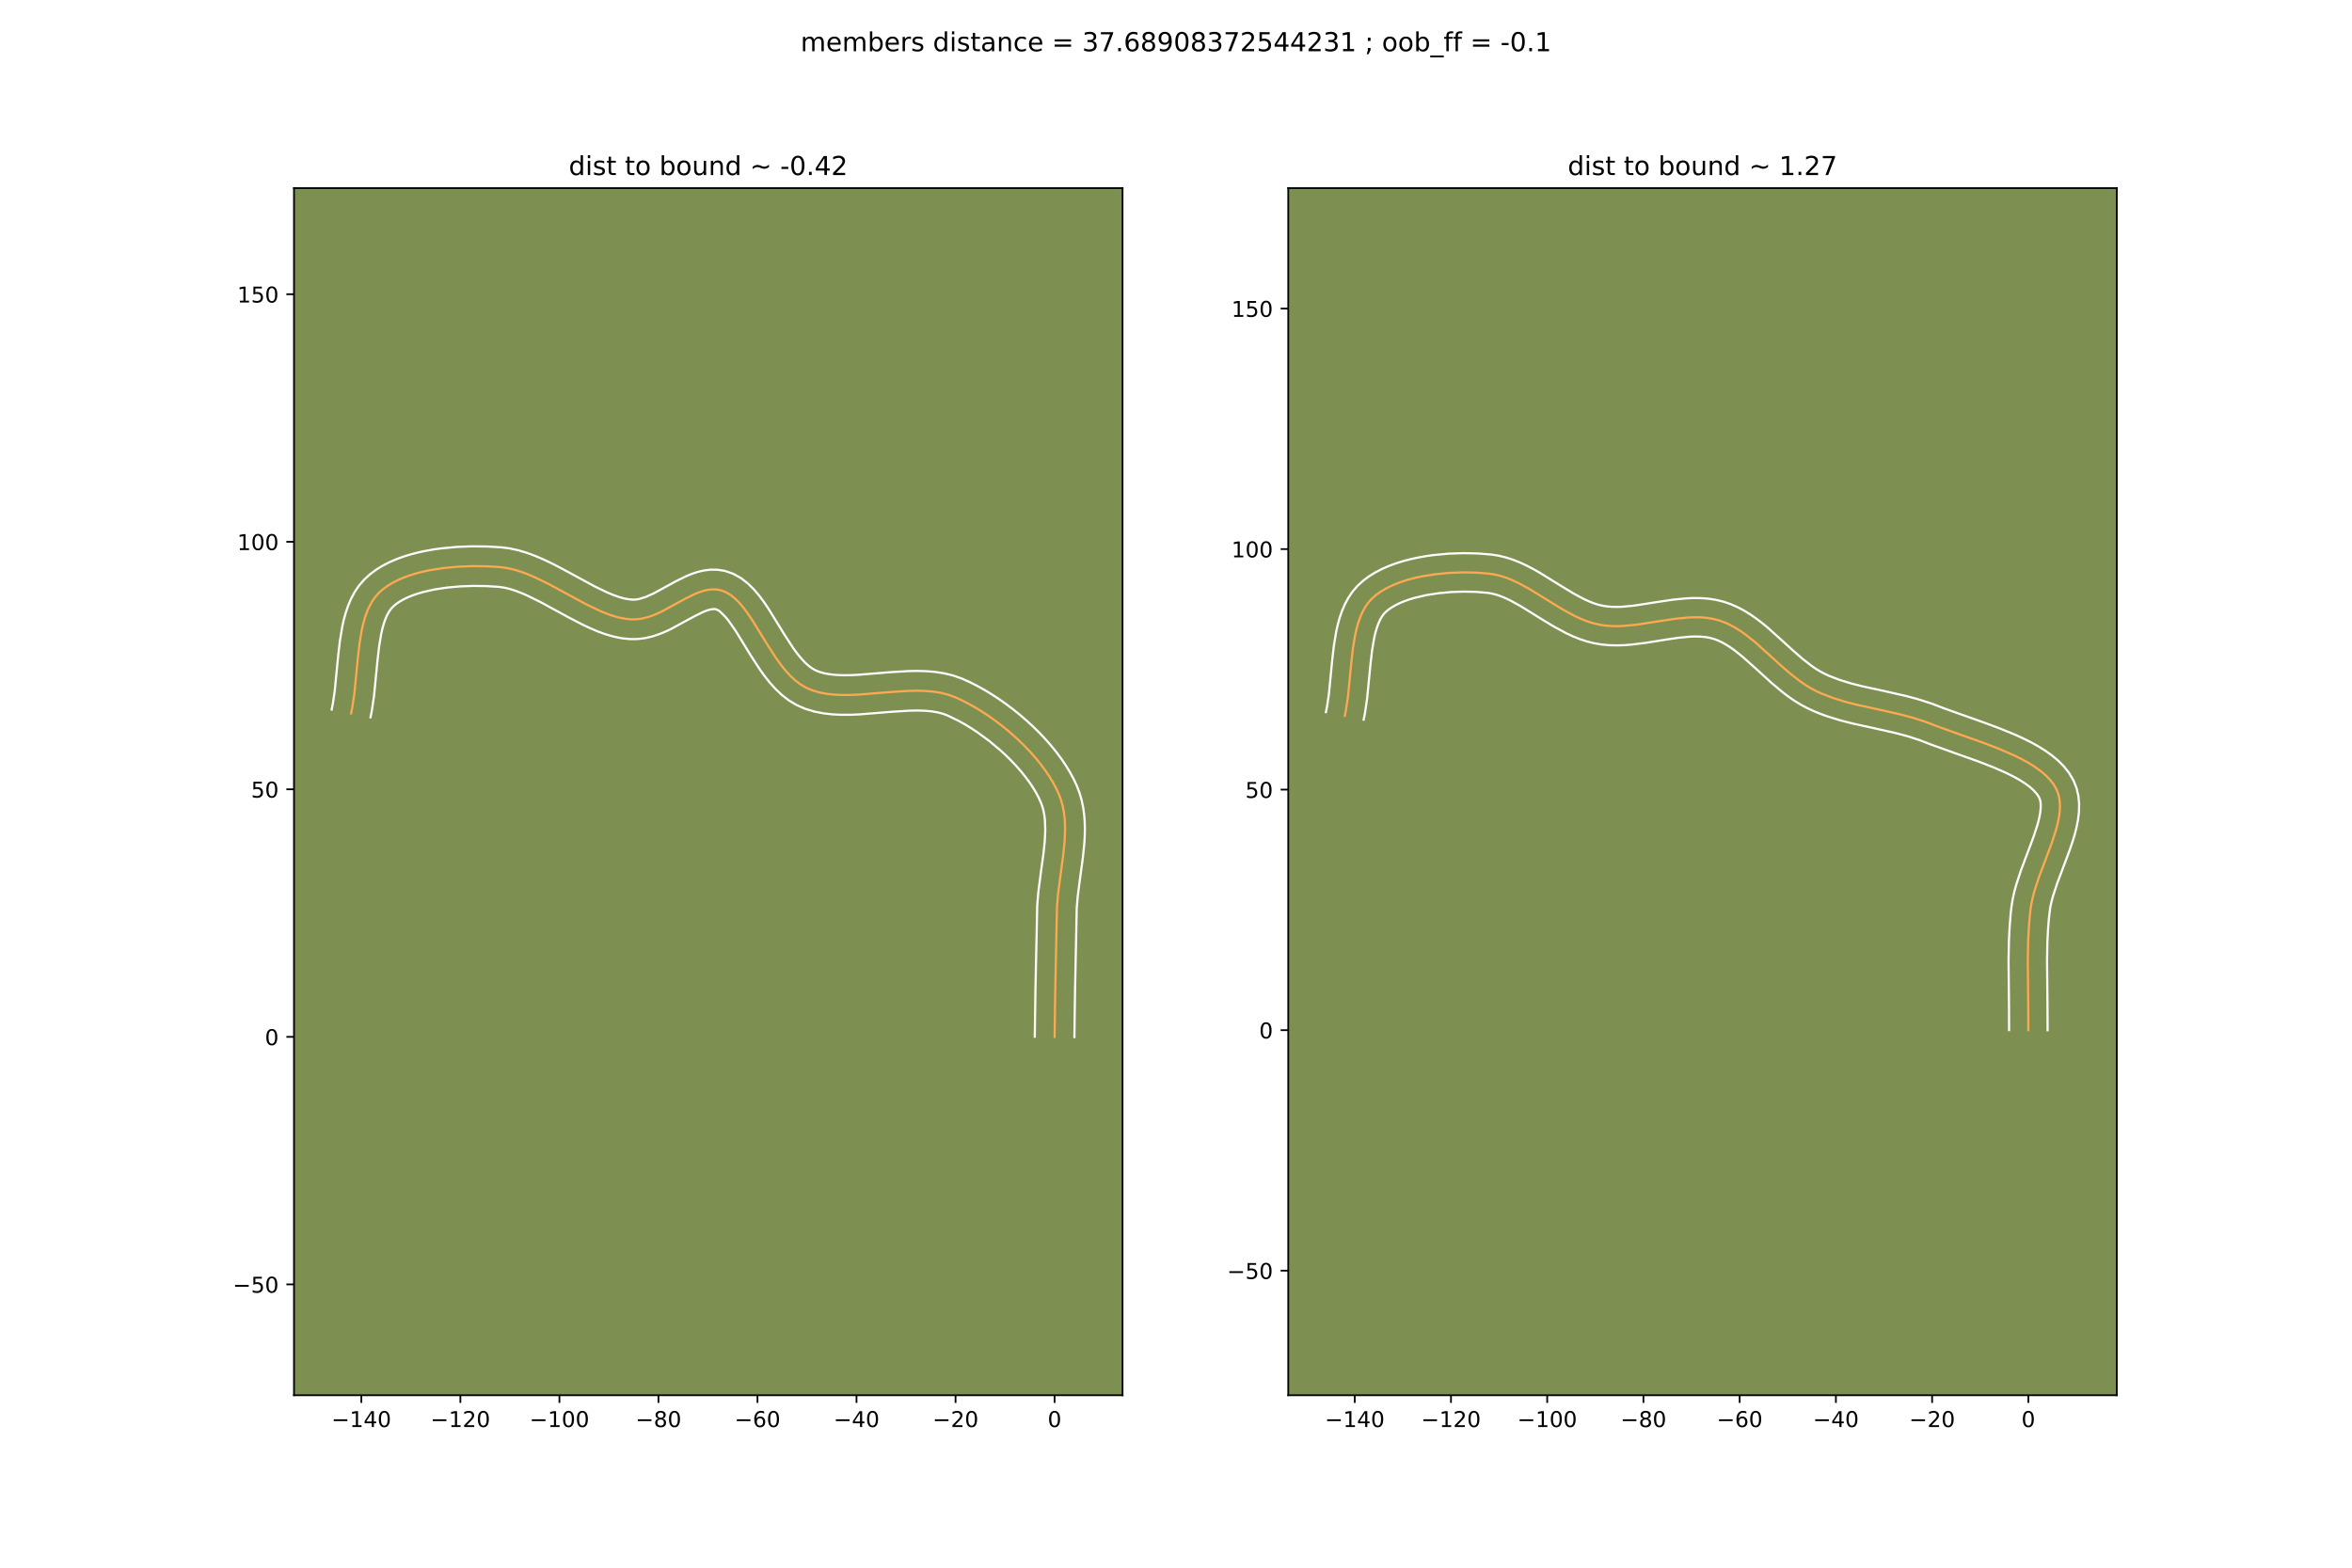 <?xml version="1.0" encoding="utf-8" standalone="no"?>
<!DOCTYPE svg PUBLIC "-//W3C//DTD SVG 1.1//EN"
  "http://www.w3.org/Graphics/SVG/1.1/DTD/svg11.dtd">
<!-- Created with matplotlib (https://matplotlib.org/) -->
<svg height="720pt" version="1.1" viewBox="0 0 1080 720" width="1080pt" xmlns="http://www.w3.org/2000/svg" xmlns:xlink="http://www.w3.org/1999/xlink">
 <defs>
  <style type="text/css">
*{stroke-linecap:butt;stroke-linejoin:round;}
  </style>
 </defs>
 <g id="figure_1">
  <g id="patch_1">
   <path d="M 0 720 
L 1080 720 
L 1080 0 
L 0 0 
z
" style="fill:#ffffff;"/>
  </g>
  <g id="axes_1">
   <g id="patch_2">
    <path d="M 135 640.8 
L 515.455 640.8 
L 515.455 86.4 
L 135 86.4 
z
" style="fill:#7d9051;"/>
   </g>
   <g id="matplotlib.axis_1">
    <g id="xtick_1">
     <g id="line2d_1">
      <defs>
       <path d="M 0 0 
L 0 3.5 
" id="m8427163d06" style="stroke:#000000;stroke-width:0.8;"/>
      </defs>
      <g>
       <use style="stroke:#000000;stroke-width:0.8;" x="165.922" xlink:href="#m8427163d06" y="640.8"/>
      </g>
     </g>
     <g id="text_1">
      <!-- −140 -->
      <defs>
       <path d="M 10.594 35.5 
L 73.188 35.5 
L 73.188 27.203 
L 10.594 27.203 
z
" id="DejaVuSans-8722"/>
       <path d="M 12.406 8.297 
L 28.516 8.297 
L 28.516 63.922 
L 10.984 60.406 
L 10.984 69.391 
L 28.422 72.906 
L 38.281 72.906 
L 38.281 8.297 
L 54.391 8.297 
L 54.391 0 
L 12.406 0 
z
" id="DejaVuSans-49"/>
       <path d="M 37.797 64.312 
L 12.891 25.391 
L 37.797 25.391 
z
M 35.203 72.906 
L 47.609 72.906 
L 47.609 25.391 
L 58.016 25.391 
L 58.016 17.188 
L 47.609 17.188 
L 47.609 0 
L 37.797 0 
L 37.797 17.188 
L 4.891 17.188 
L 4.891 26.703 
z
" id="DejaVuSans-52"/>
       <path d="M 31.781 66.406 
Q 24.172 66.406 20.328 58.906 
Q 16.5 51.422 16.5 36.375 
Q 16.5 21.391 20.328 13.891 
Q 24.172 6.391 31.781 6.391 
Q 39.453 6.391 43.281 13.891 
Q 47.125 21.391 47.125 36.375 
Q 47.125 51.422 43.281 58.906 
Q 39.453 66.406 31.781 66.406 
z
M 31.781 74.219 
Q 44.047 74.219 50.516 64.516 
Q 56.984 54.828 56.984 36.375 
Q 56.984 17.969 50.516 8.266 
Q 44.047 -1.422 31.781 -1.422 
Q 19.531 -1.422 13.062 8.266 
Q 6.594 17.969 6.594 36.375 
Q 6.594 54.828 13.062 64.516 
Q 19.531 74.219 31.781 74.219 
z
" id="DejaVuSans-48"/>
      </defs>
      <g transform="translate(152.188 655.398)scale(0.1 -0.1)">
       <use xlink:href="#DejaVuSans-8722"/>
       <use x="83.789" xlink:href="#DejaVuSans-49"/>
       <use x="147.412" xlink:href="#DejaVuSans-52"/>
       <use x="211.035" xlink:href="#DejaVuSans-48"/>
      </g>
     </g>
    </g>
    <g id="xtick_2">
     <g id="line2d_2">
      <g>
       <use style="stroke:#000000;stroke-width:0.8;" x="211.397" xlink:href="#m8427163d06" y="640.8"/>
      </g>
     </g>
     <g id="text_2">
      <!-- −120 -->
      <defs>
       <path d="M 19.188 8.297 
L 53.609 8.297 
L 53.609 0 
L 7.328 0 
L 7.328 8.297 
Q 12.938 14.109 22.625 23.891 
Q 32.328 33.688 34.812 36.531 
Q 39.547 41.844 41.422 45.531 
Q 43.312 49.219 43.312 52.781 
Q 43.312 58.594 39.234 62.25 
Q 35.156 65.922 28.609 65.922 
Q 23.969 65.922 18.812 64.312 
Q 13.672 62.703 7.812 59.422 
L 7.812 69.391 
Q 13.766 71.781 18.938 73 
Q 24.125 74.219 28.422 74.219 
Q 39.75 74.219 46.484 68.547 
Q 53.219 62.891 53.219 53.422 
Q 53.219 48.922 51.531 44.891 
Q 49.859 40.875 45.406 35.406 
Q 44.188 33.984 37.641 27.219 
Q 31.109 20.453 19.188 8.297 
z
" id="DejaVuSans-50"/>
      </defs>
      <g transform="translate(197.664 655.398)scale(0.1 -0.1)">
       <use xlink:href="#DejaVuSans-8722"/>
       <use x="83.789" xlink:href="#DejaVuSans-49"/>
       <use x="147.412" xlink:href="#DejaVuSans-50"/>
       <use x="211.035" xlink:href="#DejaVuSans-48"/>
      </g>
     </g>
    </g>
    <g id="xtick_3">
     <g id="line2d_3">
      <g>
       <use style="stroke:#000000;stroke-width:0.8;" x="256.873" xlink:href="#m8427163d06" y="640.8"/>
      </g>
     </g>
     <g id="text_3">
      <!-- −100 -->
      <g transform="translate(243.139 655.398)scale(0.1 -0.1)">
       <use xlink:href="#DejaVuSans-8722"/>
       <use x="83.789" xlink:href="#DejaVuSans-49"/>
       <use x="147.412" xlink:href="#DejaVuSans-48"/>
       <use x="211.035" xlink:href="#DejaVuSans-48"/>
      </g>
     </g>
    </g>
    <g id="xtick_4">
     <g id="line2d_4">
      <g>
       <use style="stroke:#000000;stroke-width:0.8;" x="302.348" xlink:href="#m8427163d06" y="640.8"/>
      </g>
     </g>
     <g id="text_4">
      <!-- −80 -->
      <defs>
       <path d="M 31.781 34.625 
Q 24.75 34.625 20.719 30.859 
Q 16.703 27.094 16.703 20.516 
Q 16.703 13.922 20.719 10.156 
Q 24.75 6.391 31.781 6.391 
Q 38.812 6.391 42.859 10.172 
Q 46.922 13.969 46.922 20.516 
Q 46.922 27.094 42.891 30.859 
Q 38.875 34.625 31.781 34.625 
z
M 21.922 38.812 
Q 15.578 40.375 12.031 44.719 
Q 8.5 49.078 8.5 55.328 
Q 8.5 64.062 14.719 69.141 
Q 20.953 74.219 31.781 74.219 
Q 42.672 74.219 48.875 69.141 
Q 55.078 64.062 55.078 55.328 
Q 55.078 49.078 51.531 44.719 
Q 48 40.375 41.703 38.812 
Q 48.828 37.156 52.797 32.312 
Q 56.781 27.484 56.781 20.516 
Q 56.781 9.906 50.312 4.234 
Q 43.844 -1.422 31.781 -1.422 
Q 19.734 -1.422 13.25 4.234 
Q 6.781 9.906 6.781 20.516 
Q 6.781 27.484 10.781 32.312 
Q 14.797 37.156 21.922 38.812 
z
M 18.312 54.391 
Q 18.312 48.734 21.844 45.562 
Q 25.391 42.391 31.781 42.391 
Q 38.141 42.391 41.719 45.562 
Q 45.312 48.734 45.312 54.391 
Q 45.312 60.062 41.719 63.234 
Q 38.141 66.406 31.781 66.406 
Q 25.391 66.406 21.844 63.234 
Q 18.312 60.062 18.312 54.391 
z
" id="DejaVuSans-56"/>
      </defs>
      <g transform="translate(291.796 655.398)scale(0.1 -0.1)">
       <use xlink:href="#DejaVuSans-8722"/>
       <use x="83.789" xlink:href="#DejaVuSans-56"/>
       <use x="147.412" xlink:href="#DejaVuSans-48"/>
      </g>
     </g>
    </g>
    <g id="xtick_5">
     <g id="line2d_5">
      <g>
       <use style="stroke:#000000;stroke-width:0.8;" x="347.824" xlink:href="#m8427163d06" y="640.8"/>
      </g>
     </g>
     <g id="text_5">
      <!-- −60 -->
      <defs>
       <path d="M 33.016 40.375 
Q 26.375 40.375 22.484 35.828 
Q 18.609 31.297 18.609 23.391 
Q 18.609 15.531 22.484 10.953 
Q 26.375 6.391 33.016 6.391 
Q 39.656 6.391 43.531 10.953 
Q 47.406 15.531 47.406 23.391 
Q 47.406 31.297 43.531 35.828 
Q 39.656 40.375 33.016 40.375 
z
M 52.594 71.297 
L 52.594 62.312 
Q 48.875 64.062 45.094 64.984 
Q 41.312 65.922 37.594 65.922 
Q 27.828 65.922 22.672 59.328 
Q 17.531 52.734 16.797 39.406 
Q 19.672 43.656 24.016 45.922 
Q 28.375 48.188 33.594 48.188 
Q 44.578 48.188 50.953 41.516 
Q 57.328 34.859 57.328 23.391 
Q 57.328 12.156 50.688 5.359 
Q 44.047 -1.422 33.016 -1.422 
Q 20.359 -1.422 13.672 8.266 
Q 6.984 17.969 6.984 36.375 
Q 6.984 53.656 15.188 63.938 
Q 23.391 74.219 37.203 74.219 
Q 40.922 74.219 44.703 73.484 
Q 48.484 72.75 52.594 71.297 
z
" id="DejaVuSans-54"/>
      </defs>
      <g transform="translate(337.271 655.398)scale(0.1 -0.1)">
       <use xlink:href="#DejaVuSans-8722"/>
       <use x="83.789" xlink:href="#DejaVuSans-54"/>
       <use x="147.412" xlink:href="#DejaVuSans-48"/>
      </g>
     </g>
    </g>
    <g id="xtick_6">
     <g id="line2d_6">
      <g>
       <use style="stroke:#000000;stroke-width:0.8;" x="393.299" xlink:href="#m8427163d06" y="640.8"/>
      </g>
     </g>
     <g id="text_6">
      <!-- −40 -->
      <g transform="translate(382.747 655.398)scale(0.1 -0.1)">
       <use xlink:href="#DejaVuSans-8722"/>
       <use x="83.789" xlink:href="#DejaVuSans-52"/>
       <use x="147.412" xlink:href="#DejaVuSans-48"/>
      </g>
     </g>
    </g>
    <g id="xtick_7">
     <g id="line2d_7">
      <g>
       <use style="stroke:#000000;stroke-width:0.8;" x="438.774" xlink:href="#m8427163d06" y="640.8"/>
      </g>
     </g>
     <g id="text_7">
      <!-- −20 -->
      <g transform="translate(428.222 655.398)scale(0.1 -0.1)">
       <use xlink:href="#DejaVuSans-8722"/>
       <use x="83.789" xlink:href="#DejaVuSans-50"/>
       <use x="147.412" xlink:href="#DejaVuSans-48"/>
      </g>
     </g>
    </g>
    <g id="xtick_8">
     <g id="line2d_8">
      <g>
       <use style="stroke:#000000;stroke-width:0.8;" x="484.25" xlink:href="#m8427163d06" y="640.8"/>
      </g>
     </g>
     <g id="text_8">
      <!-- 0 -->
      <g transform="translate(481.069 655.398)scale(0.1 -0.1)">
       <use xlink:href="#DejaVuSans-48"/>
      </g>
     </g>
    </g>
   </g>
   <g id="matplotlib.axis_2">
    <g id="ytick_1">
     <g id="line2d_9">
      <defs>
       <path d="M 0 0 
L -3.5 0 
" id="meb2541884f" style="stroke:#000000;stroke-width:0.8;"/>
      </defs>
      <g>
       <use style="stroke:#000000;stroke-width:0.8;" x="135" xlink:href="#meb2541884f" y="589.89"/>
      </g>
     </g>
     <g id="text_9">
      <!-- −50 -->
      <defs>
       <path d="M 10.797 72.906 
L 49.516 72.906 
L 49.516 64.594 
L 19.828 64.594 
L 19.828 46.734 
Q 21.969 47.469 24.109 47.828 
Q 26.266 48.188 28.422 48.188 
Q 40.625 48.188 47.75 41.5 
Q 54.891 34.812 54.891 23.391 
Q 54.891 11.625 47.562 5.094 
Q 40.234 -1.422 26.906 -1.422 
Q 22.312 -1.422 17.547 -0.641 
Q 12.797 0.141 7.719 1.703 
L 7.719 11.625 
Q 12.109 9.234 16.797 8.062 
Q 21.484 6.891 26.703 6.891 
Q 35.156 6.891 40.078 11.328 
Q 45.016 15.766 45.016 23.391 
Q 45.016 31 40.078 35.438 
Q 35.156 39.891 26.703 39.891 
Q 22.75 39.891 18.812 39.016 
Q 14.891 38.141 10.797 36.281 
z
" id="DejaVuSans-53"/>
      </defs>
      <g transform="translate(106.895 593.689)scale(0.1 -0.1)">
       <use xlink:href="#DejaVuSans-8722"/>
       <use x="83.789" xlink:href="#DejaVuSans-53"/>
       <use x="147.412" xlink:href="#DejaVuSans-48"/>
      </g>
     </g>
    </g>
    <g id="ytick_2">
     <g id="line2d_10">
      <g>
       <use style="stroke:#000000;stroke-width:0.8;" x="135" xlink:href="#meb2541884f" y="476.201"/>
      </g>
     </g>
     <g id="text_10">
      <!-- 0 -->
      <g transform="translate(121.638 480)scale(0.1 -0.1)">
       <use xlink:href="#DejaVuSans-48"/>
      </g>
     </g>
    </g>
    <g id="ytick_3">
     <g id="line2d_11">
      <g>
       <use style="stroke:#000000;stroke-width:0.8;" x="135" xlink:href="#meb2541884f" y="362.512"/>
      </g>
     </g>
     <g id="text_11">
      <!-- 50 -->
      <g transform="translate(115.275 366.312)scale(0.1 -0.1)">
       <use xlink:href="#DejaVuSans-53"/>
       <use x="63.623" xlink:href="#DejaVuSans-48"/>
      </g>
     </g>
    </g>
    <g id="ytick_4">
     <g id="line2d_12">
      <g>
       <use style="stroke:#000000;stroke-width:0.8;" x="135" xlink:href="#meb2541884f" y="248.824"/>
      </g>
     </g>
     <g id="text_12">
      <!-- 100 -->
      <g transform="translate(108.912 252.623)scale(0.1 -0.1)">
       <use xlink:href="#DejaVuSans-49"/>
       <use x="63.623" xlink:href="#DejaVuSans-48"/>
       <use x="127.246" xlink:href="#DejaVuSans-48"/>
      </g>
     </g>
    </g>
    <g id="ytick_5">
     <g id="line2d_13">
      <g>
       <use style="stroke:#000000;stroke-width:0.8;" x="135" xlink:href="#meb2541884f" y="135.135"/>
      </g>
     </g>
     <g id="text_13">
      <!-- 150 -->
      <g transform="translate(108.912 138.934)scale(0.1 -0.1)">
       <use xlink:href="#DejaVuSans-49"/>
       <use x="63.623" xlink:href="#DejaVuSans-53"/>
       <use x="127.246" xlink:href="#DejaVuSans-48"/>
      </g>
     </g>
    </g>
   </g>
   <g id="line2d_14">
    <path clip-path="url(#pa191066914)" d="M 484.25 476.201 
L 484.542 455.211 
L 485.35 416.45 
L 485.845 410.55 
L 487.007 401.604 
L 488.225 392.67 
L 488.82 386.791 
L 489.068 381.022 
L 489.015 378.193 
L 488.819 375.407 
L 488.461 372.67 
L 487.924 369.987 
L 487.188 367.363 
L 486.234 364.803 
L 484.953 362.032 
L 483.455 359.247 
L 481.756 356.46 
L 479.869 353.682 
L 477.807 350.922 
L 475.586 348.192 
L 473.219 345.502 
L 470.721 342.863 
L 468.104 340.285 
L 465.384 337.779 
L 462.575 335.355 
L 459.69 333.024 
L 456.743 330.797 
L 453.749 328.684 
L 450.722 326.696 
L 447.675 324.843 
L 444.624 323.136 
L 441.581 321.585 
L 438.56 320.201 
L 435.396 319.046 
L 432.068 318.21 
L 428.596 317.655 
L 425.002 317.342 
L 421.305 317.235 
L 417.526 317.294 
L 409.804 317.76 
L 394.279 319.017 
L 390.501 319.177 
L 386.805 319.198 
L 383.212 319.044 
L 379.741 318.675 
L 376.415 318.053 
L 373.253 317.142 
L 370.276 315.902 
L 367.668 314.388 
L 365.204 312.522 
L 362.868 310.348 
L 360.647 307.912 
L 358.525 305.26 
L 356.488 302.438 
L 352.61 296.468 
L 345.234 284.502 
L 343.383 281.772 
L 341.501 279.239 
L 339.573 276.947 
L 337.585 274.944 
L 335.521 273.275 
L 333.367 271.985 
L 331.109 271.121 
L 329.131 270.745 
L 327.135 270.68 
L 325.121 270.892 
L 323.088 271.346 
L 321.036 272.009 
L 318.966 272.848 
L 314.766 274.919 
L 303.92 280.822 
L 301.689 281.858 
L 299.437 282.768 
L 297.164 283.518 
L 294.87 284.075 
L 292.554 284.404 
L 290.216 284.473 
L 287.292 284.214 
L 284.307 283.638 
L 281.268 282.782 
L 278.179 281.682 
L 275.046 280.373 
L 268.67 277.277 
L 258.911 271.977 
L 252.338 268.427 
L 245.763 265.201 
L 242.489 263.8 
L 239.23 262.588 
L 235.992 261.601 
L 232.781 260.877 
L 229.602 260.45 
L 223.497 260.084 
L 217.084 260.006 
L 210.512 260.251 
L 203.926 260.856 
L 197.472 261.859 
L 194.341 262.52 
L 191.298 263.295 
L 188.361 264.187 
L 185.549 265.202 
L 182.88 266.343 
L 180.372 267.616 
L 178.044 269.025 
L 175.914 270.574 
L 174 272.268 
L 172.314 274.154 
L 170.845 276.262 
L 169.574 278.572 
L 168.482 281.067 
L 167.552 283.726 
L 166.764 286.531 
L 166.101 289.464 
L 165.077 295.633 
L 164.331 302.084 
L 162.728 318.441 
L 161.807 324.678 
L 161.213 327.656 
L 161.213 327.656 
" style="fill:none;stroke:#fea952;stroke-linecap:square;"/>
   </g>
   <g id="line2d_15">
    <path clip-path="url(#pa191066914)" d="M 475.155 476.114 
L 475.448 455.045 
L 476.277 415.811 
L 476.812 409.487 
L 478.002 400.323 
L 479.187 391.654 
L 479.742 386.238 
L 479.974 381.193 
L 479.8 376.584 
L 479.543 374.456 
L 479.167 372.443 
L 478.665 370.538 
L 477.978 368.62 
L 476.942 366.339 
L 475.69 363.982 
L 474.233 361.571 
L 472.582 359.124 
L 470.752 356.662 
L 468.758 354.2 
L 466.615 351.755 
L 464.337 349.342 
L 461.942 346.974 
L 459.444 344.666 
L 454.206 340.28 
L 448.756 336.286 
L 445.996 334.467 
L 443.235 332.78 
L 440.494 331.239 
L 435.441 328.745 
L 433.18 327.867 
L 430.632 327.191 
L 427.809 326.716 
L 424.738 326.434 
L 421.447 326.329 
L 417.97 326.378 
L 410.572 326.823 
L 394.663 328.104 
L 390.554 328.272 
L 386.414 328.285 
L 382.25 328.088 
L 378.072 327.615 
L 373.896 326.793 
L 369.756 325.538 
L 365.71 323.768 
L 362.176 321.638 
L 359.007 319.179 
L 356.148 316.476 
L 353.546 313.594 
L 351.151 310.584 
L 348.924 307.488 
L 344.851 301.213 
L 337.705 289.605 
L 334.542 285.095 
L 333.119 283.355 
L 330.848 281.078 
L 330.115 280.479 
L 328.834 279.836 
L 328.084 279.726 
L 327.104 279.768 
L 325.886 280 
L 324.452 280.438 
L 322.831 281.081 
L 319.132 282.898 
L 307.752 289.07 
L 305.097 290.29 
L 302.287 291.405 
L 299.308 292.357 
L 296.151 293.079 
L 292.822 293.495 
L 289.412 293.533 
L 285.568 293.144 
L 281.841 292.392 
L 278.216 291.35 
L 274.675 290.074 
L 271.2 288.615 
L 267.78 287.015 
L 261.075 283.543 
L 248.218 276.535 
L 242.185 273.562 
L 239.319 272.324 
L 236.579 271.288 
L 233.99 270.473 
L 231.571 269.891 
L 228.949 269.521 
L 223.275 269.177 
L 217.306 269.098 
L 211.213 269.319 
L 205.17 269.866 
L 199.352 270.757 
L 193.942 271.997 
L 191.448 272.743 
L 189.125 273.564 
L 186.996 274.453 
L 185.081 275.397 
L 183.394 276.38 
L 181.943 277.384 
L 180.781 278.329 
L 179.775 279.355 
L 178.813 280.647 
L 177.906 282.219 
L 177.067 284.07 
L 176.308 286.184 
L 175.635 288.536 
L 175.048 291.101 
L 174.102 296.757 
L 173.385 302.949 
L 171.743 319.646 
L 170.726 326.458 
L 170.132 329.435 
L 170.132 329.435 
" style="fill:none;stroke:#ffffff;stroke-linecap:square;"/>
   </g>
   <g id="line2d_16">
    <path clip-path="url(#pa191066914)" d="M 493.345 476.288 
L 493.635 455.378 
L 494.422 417.089 
L 494.877 411.613 
L 496.011 402.884 
L 497.263 393.686 
L 497.898 387.343 
L 498.089 384.115 
L 498.161 380.851 
L 498.087 377.555 
L 497.837 374.229 
L 497.379 370.883 
L 496.681 367.53 
L 495.71 364.187 
L 494.49 360.987 
L 492.963 357.724 
L 491.221 354.512 
L 489.28 351.349 
L 487.155 348.239 
L 484.862 345.182 
L 482.414 342.184 
L 479.824 339.249 
L 477.104 336.384 
L 474.267 333.596 
L 471.325 330.892 
L 468.29 328.28 
L 465.174 325.769 
L 461.988 323.367 
L 458.742 321.082 
L 455.448 318.925 
L 452.116 316.905 
L 448.753 315.032 
L 445.369 313.316 
L 441.68 311.658 
L 437.612 310.225 
L 433.504 309.229 
L 429.384 308.594 
L 425.266 308.251 
L 421.162 308.141 
L 417.081 308.21 
L 409.035 308.698 
L 393.895 309.93 
L 390.448 310.082 
L 387.196 310.111 
L 384.173 309.999 
L 381.411 309.734 
L 378.935 309.314 
L 376.75 308.746 
L 374.841 308.035 
L 373.16 307.138 
L 371.401 305.864 
L 369.588 304.219 
L 367.748 302.229 
L 365.899 299.936 
L 364.052 297.388 
L 360.369 291.723 
L 352.762 279.398 
L 350.684 276.348 
L 348.461 273.383 
L 346.028 270.54 
L 343.304 267.873 
L 340.194 265.472 
L 336.619 263.491 
L 332.803 262.185 
L 329.428 261.655 
L 326.187 261.635 
L 323.138 262.015 
L 320.29 262.692 
L 317.621 263.58 
L 315.101 264.615 
L 310.401 266.94 
L 300.088 272.573 
L 296.587 274.131 
L 293.588 275.07 
L 292.285 275.313 
L 291.02 275.414 
L 289.015 275.283 
L 286.773 274.883 
L 284.32 274.214 
L 281.684 273.289 
L 278.892 272.131 
L 272.933 269.244 
L 263.278 263.999 
L 256.458 260.318 
L 252.939 258.534 
L 249.341 256.839 
L 245.659 255.275 
L 241.88 253.887 
L 237.994 252.729 
L 233.992 251.863 
L 230.255 251.378 
L 223.718 250.992 
L 216.863 250.913 
L 209.81 251.183 
L 202.681 251.847 
L 199.124 252.343 
L 195.592 252.96 
L 192.097 253.706 
L 188.654 254.593 
L 185.274 255.632 
L 181.973 256.839 
L 178.764 258.233 
L 175.664 259.834 
L 172.694 261.669 
L 169.885 263.764 
L 167.219 266.207 
L 164.853 268.953 
L 162.877 271.877 
L 161.242 274.925 
L 159.897 278.063 
L 158.795 281.268 
L 157.893 284.526 
L 157.155 287.826 
L 156.051 294.509 
L 155.277 301.218 
L 153.713 317.236 
L 152.887 322.899 
L 152.293 325.876 
L 152.293 325.876 
" style="fill:none;stroke:#ffffff;stroke-linecap:square;"/>
   </g>
   <g id="patch_3">
    <path d="M 135 640.8 
L 135 86.4 
" style="fill:none;stroke:#000000;stroke-linecap:square;stroke-linejoin:miter;stroke-width:0.8;"/>
   </g>
   <g id="patch_4">
    <path d="M 515.455 640.8 
L 515.455 86.4 
" style="fill:none;stroke:#000000;stroke-linecap:square;stroke-linejoin:miter;stroke-width:0.8;"/>
   </g>
   <g id="patch_5">
    <path d="M 135 640.8 
L 515.455 640.8 
" style="fill:none;stroke:#000000;stroke-linecap:square;stroke-linejoin:miter;stroke-width:0.8;"/>
   </g>
   <g id="patch_6">
    <path d="M 135 86.4 
L 515.455 86.4 
" style="fill:none;stroke:#000000;stroke-linecap:square;stroke-linejoin:miter;stroke-width:0.8;"/>
   </g>
   <g id="text_14">
    <!-- dist to bound ~ -0.42 -->
    <defs>
     <path d="M 45.406 46.391 
L 45.406 75.984 
L 54.391 75.984 
L 54.391 0 
L 45.406 0 
L 45.406 8.203 
Q 42.578 3.328 38.25 0.953 
Q 33.938 -1.422 27.875 -1.422 
Q 17.969 -1.422 11.734 6.484 
Q 5.516 14.406 5.516 27.297 
Q 5.516 40.188 11.734 48.094 
Q 17.969 56 27.875 56 
Q 33.938 56 38.25 53.625 
Q 42.578 51.266 45.406 46.391 
z
M 14.797 27.297 
Q 14.797 17.391 18.875 11.75 
Q 22.953 6.109 30.078 6.109 
Q 37.203 6.109 41.297 11.75 
Q 45.406 17.391 45.406 27.297 
Q 45.406 37.203 41.297 42.844 
Q 37.203 48.484 30.078 48.484 
Q 22.953 48.484 18.875 42.844 
Q 14.797 37.203 14.797 27.297 
z
" id="DejaVuSans-100"/>
     <path d="M 9.422 54.688 
L 18.406 54.688 
L 18.406 0 
L 9.422 0 
z
M 9.422 75.984 
L 18.406 75.984 
L 18.406 64.594 
L 9.422 64.594 
z
" id="DejaVuSans-105"/>
     <path d="M 44.281 53.078 
L 44.281 44.578 
Q 40.484 46.531 36.375 47.5 
Q 32.281 48.484 27.875 48.484 
Q 21.188 48.484 17.844 46.438 
Q 14.5 44.391 14.5 40.281 
Q 14.5 37.156 16.891 35.375 
Q 19.281 33.594 26.516 31.984 
L 29.594 31.297 
Q 39.156 29.25 43.188 25.516 
Q 47.219 21.781 47.219 15.094 
Q 47.219 7.469 41.188 3.016 
Q 35.156 -1.422 24.609 -1.422 
Q 20.219 -1.422 15.453 -0.562 
Q 10.688 0.297 5.422 2 
L 5.422 11.281 
Q 10.406 8.688 15.234 7.391 
Q 20.062 6.109 24.812 6.109 
Q 31.156 6.109 34.562 8.281 
Q 37.984 10.453 37.984 14.406 
Q 37.984 18.062 35.516 20.016 
Q 33.062 21.969 24.703 23.781 
L 21.578 24.516 
Q 13.234 26.266 9.516 29.906 
Q 5.812 33.547 5.812 39.891 
Q 5.812 47.609 11.281 51.797 
Q 16.75 56 26.812 56 
Q 31.781 56 36.172 55.266 
Q 40.578 54.547 44.281 53.078 
z
" id="DejaVuSans-115"/>
     <path d="M 18.312 70.219 
L 18.312 54.688 
L 36.812 54.688 
L 36.812 47.703 
L 18.312 47.703 
L 18.312 18.016 
Q 18.312 11.328 20.141 9.422 
Q 21.969 7.516 27.594 7.516 
L 36.812 7.516 
L 36.812 0 
L 27.594 0 
Q 17.188 0 13.234 3.875 
Q 9.281 7.766 9.281 18.016 
L 9.281 47.703 
L 2.688 47.703 
L 2.688 54.688 
L 9.281 54.688 
L 9.281 70.219 
z
" id="DejaVuSans-116"/>
     <path id="DejaVuSans-32"/>
     <path d="M 30.609 48.391 
Q 23.391 48.391 19.188 42.75 
Q 14.984 37.109 14.984 27.297 
Q 14.984 17.484 19.156 11.844 
Q 23.344 6.203 30.609 6.203 
Q 37.797 6.203 41.984 11.859 
Q 46.188 17.531 46.188 27.297 
Q 46.188 37.016 41.984 42.703 
Q 37.797 48.391 30.609 48.391 
z
M 30.609 56 
Q 42.328 56 49.016 48.375 
Q 55.719 40.766 55.719 27.297 
Q 55.719 13.875 49.016 6.219 
Q 42.328 -1.422 30.609 -1.422 
Q 18.844 -1.422 12.172 6.219 
Q 5.516 13.875 5.516 27.297 
Q 5.516 40.766 12.172 48.375 
Q 18.844 56 30.609 56 
z
" id="DejaVuSans-111"/>
     <path d="M 48.688 27.297 
Q 48.688 37.203 44.609 42.844 
Q 40.531 48.484 33.406 48.484 
Q 26.266 48.484 22.188 42.844 
Q 18.109 37.203 18.109 27.297 
Q 18.109 17.391 22.188 11.75 
Q 26.266 6.109 33.406 6.109 
Q 40.531 6.109 44.609 11.75 
Q 48.688 17.391 48.688 27.297 
z
M 18.109 46.391 
Q 20.953 51.266 25.266 53.625 
Q 29.594 56 35.594 56 
Q 45.562 56 51.781 48.094 
Q 58.016 40.188 58.016 27.297 
Q 58.016 14.406 51.781 6.484 
Q 45.562 -1.422 35.594 -1.422 
Q 29.594 -1.422 25.266 0.953 
Q 20.953 3.328 18.109 8.203 
L 18.109 0 
L 9.078 0 
L 9.078 75.984 
L 18.109 75.984 
z
" id="DejaVuSans-98"/>
     <path d="M 8.5 21.578 
L 8.5 54.688 
L 17.484 54.688 
L 17.484 21.922 
Q 17.484 14.156 20.5 10.266 
Q 23.531 6.391 29.594 6.391 
Q 36.859 6.391 41.078 11.031 
Q 45.312 15.672 45.312 23.688 
L 45.312 54.688 
L 54.297 54.688 
L 54.297 0 
L 45.312 0 
L 45.312 8.406 
Q 42.047 3.422 37.719 1 
Q 33.406 -1.422 27.688 -1.422 
Q 18.266 -1.422 13.375 4.438 
Q 8.5 10.297 8.5 21.578 
z
M 31.109 56 
z
" id="DejaVuSans-117"/>
     <path d="M 54.891 33.016 
L 54.891 0 
L 45.906 0 
L 45.906 32.719 
Q 45.906 40.484 42.875 44.328 
Q 39.844 48.188 33.797 48.188 
Q 26.516 48.188 22.312 43.547 
Q 18.109 38.922 18.109 30.906 
L 18.109 0 
L 9.078 0 
L 9.078 54.688 
L 18.109 54.688 
L 18.109 46.188 
Q 21.344 51.125 25.703 53.562 
Q 30.078 56 35.797 56 
Q 45.219 56 50.047 50.172 
Q 54.891 44.344 54.891 33.016 
z
" id="DejaVuSans-110"/>
     <path d="M 73.188 39.891 
L 73.188 31.203 
Q 68.062 27.344 63.688 25.688 
Q 59.328 24.031 54.594 24.031 
Q 49.219 24.031 42.094 26.906 
Q 41.547 27.094 41.312 27.203 
Q 40.969 27.344 40.234 27.594 
Q 32.672 30.609 28.078 30.609 
Q 23.781 30.609 19.578 28.734 
Q 15.375 26.859 10.594 22.797 
L 10.594 31.5 
Q 15.719 35.359 20.094 37.031 
Q 24.469 38.719 29.203 38.719 
Q 34.578 38.719 41.75 35.797 
Q 42.234 35.594 42.484 35.5 
Q 42.875 35.359 43.562 35.109 
Q 51.125 32.078 55.719 32.078 
Q 59.906 32.078 64.031 33.938 
Q 68.172 35.797 73.188 39.891 
z
" id="DejaVuSans-126"/>
     <path d="M 4.891 31.391 
L 31.203 31.391 
L 31.203 23.391 
L 4.891 23.391 
z
" id="DejaVuSans-45"/>
     <path d="M 10.688 12.406 
L 21 12.406 
L 21 0 
L 10.688 0 
z
" id="DejaVuSans-46"/>
    </defs>
    <g transform="translate(261.176 80.4)scale(0.12 -0.12)">
     <use xlink:href="#DejaVuSans-100"/>
     <use x="63.477" xlink:href="#DejaVuSans-105"/>
     <use x="91.26" xlink:href="#DejaVuSans-115"/>
     <use x="143.359" xlink:href="#DejaVuSans-116"/>
     <use x="182.568" xlink:href="#DejaVuSans-32"/>
     <use x="214.355" xlink:href="#DejaVuSans-116"/>
     <use x="253.564" xlink:href="#DejaVuSans-111"/>
     <use x="314.746" xlink:href="#DejaVuSans-32"/>
     <use x="346.533" xlink:href="#DejaVuSans-98"/>
     <use x="410.01" xlink:href="#DejaVuSans-111"/>
     <use x="471.191" xlink:href="#DejaVuSans-117"/>
     <use x="534.57" xlink:href="#DejaVuSans-110"/>
     <use x="597.949" xlink:href="#DejaVuSans-100"/>
     <use x="661.426" xlink:href="#DejaVuSans-32"/>
     <use x="693.213" xlink:href="#DejaVuSans-126"/>
     <use x="777.002" xlink:href="#DejaVuSans-32"/>
     <use x="808.789" xlink:href="#DejaVuSans-45"/>
     <use x="844.873" xlink:href="#DejaVuSans-48"/>
     <use x="908.496" xlink:href="#DejaVuSans-46"/>
     <use x="940.283" xlink:href="#DejaVuSans-52"/>
     <use x="1003.906" xlink:href="#DejaVuSans-50"/>
    </g>
   </g>
  </g>
  <g id="axes_2">
   <g id="patch_7">
    <path d="M 591.545 640.8 
L 972 640.8 
L 972 86.4 
L 591.545 86.4 
z
" style="fill:#7d9051;"/>
   </g>
   <g id="matplotlib.axis_3">
    <g id="xtick_9">
     <g id="line2d_17">
      <g>
       <use style="stroke:#000000;stroke-width:0.8;" x="622.081" xlink:href="#m8427163d06" y="640.8"/>
      </g>
     </g>
     <g id="text_15">
      <!-- −140 -->
      <g transform="translate(608.347 655.398)scale(0.1 -0.1)">
       <use xlink:href="#DejaVuSans-8722"/>
       <use x="83.789" xlink:href="#DejaVuSans-49"/>
       <use x="147.412" xlink:href="#DejaVuSans-52"/>
       <use x="211.035" xlink:href="#DejaVuSans-48"/>
      </g>
     </g>
    </g>
    <g id="xtick_10">
     <g id="line2d_18">
      <g>
       <use style="stroke:#000000;stroke-width:0.8;" x="666.267" xlink:href="#m8427163d06" y="640.8"/>
      </g>
     </g>
     <g id="text_16">
      <!-- −120 -->
      <g transform="translate(652.533 655.398)scale(0.1 -0.1)">
       <use xlink:href="#DejaVuSans-8722"/>
       <use x="83.789" xlink:href="#DejaVuSans-49"/>
       <use x="147.412" xlink:href="#DejaVuSans-50"/>
       <use x="211.035" xlink:href="#DejaVuSans-48"/>
      </g>
     </g>
    </g>
    <g id="xtick_11">
     <g id="line2d_19">
      <g>
       <use style="stroke:#000000;stroke-width:0.8;" x="710.453" xlink:href="#m8427163d06" y="640.8"/>
      </g>
     </g>
     <g id="text_17">
      <!-- −100 -->
      <g transform="translate(696.72 655.398)scale(0.1 -0.1)">
       <use xlink:href="#DejaVuSans-8722"/>
       <use x="83.789" xlink:href="#DejaVuSans-49"/>
       <use x="147.412" xlink:href="#DejaVuSans-48"/>
       <use x="211.035" xlink:href="#DejaVuSans-48"/>
      </g>
     </g>
    </g>
    <g id="xtick_12">
     <g id="line2d_20">
      <g>
       <use style="stroke:#000000;stroke-width:0.8;" x="754.639" xlink:href="#m8427163d06" y="640.8"/>
      </g>
     </g>
     <g id="text_18">
      <!-- −80 -->
      <g transform="translate(744.087 655.398)scale(0.1 -0.1)">
       <use xlink:href="#DejaVuSans-8722"/>
       <use x="83.789" xlink:href="#DejaVuSans-56"/>
       <use x="147.412" xlink:href="#DejaVuSans-48"/>
      </g>
     </g>
    </g>
    <g id="xtick_13">
     <g id="line2d_21">
      <g>
       <use style="stroke:#000000;stroke-width:0.8;" x="798.825" xlink:href="#m8427163d06" y="640.8"/>
      </g>
     </g>
     <g id="text_19">
      <!-- −60 -->
      <g transform="translate(788.273 655.398)scale(0.1 -0.1)">
       <use xlink:href="#DejaVuSans-8722"/>
       <use x="83.789" xlink:href="#DejaVuSans-54"/>
       <use x="147.412" xlink:href="#DejaVuSans-48"/>
      </g>
     </g>
    </g>
    <g id="xtick_14">
     <g id="line2d_22">
      <g>
       <use style="stroke:#000000;stroke-width:0.8;" x="843.012" xlink:href="#m8427163d06" y="640.8"/>
      </g>
     </g>
     <g id="text_20">
      <!-- −40 -->
      <g transform="translate(832.459 655.398)scale(0.1 -0.1)">
       <use xlink:href="#DejaVuSans-8722"/>
       <use x="83.789" xlink:href="#DejaVuSans-52"/>
       <use x="147.412" xlink:href="#DejaVuSans-48"/>
      </g>
     </g>
    </g>
    <g id="xtick_15">
     <g id="line2d_23">
      <g>
       <use style="stroke:#000000;stroke-width:0.8;" x="887.198" xlink:href="#m8427163d06" y="640.8"/>
      </g>
     </g>
     <g id="text_21">
      <!-- −20 -->
      <g transform="translate(876.645 655.398)scale(0.1 -0.1)">
       <use xlink:href="#DejaVuSans-8722"/>
       <use x="83.789" xlink:href="#DejaVuSans-50"/>
       <use x="147.412" xlink:href="#DejaVuSans-48"/>
      </g>
     </g>
    </g>
    <g id="xtick_16">
     <g id="line2d_24">
      <g>
       <use style="stroke:#000000;stroke-width:0.8;" x="931.384" xlink:href="#m8427163d06" y="640.8"/>
      </g>
     </g>
     <g id="text_22">
      <!-- 0 -->
      <g transform="translate(928.203 655.398)scale(0.1 -0.1)">
       <use xlink:href="#DejaVuSans-48"/>
      </g>
     </g>
    </g>
   </g>
   <g id="matplotlib.axis_4">
    <g id="ytick_6">
     <g id="line2d_25">
      <g>
       <use style="stroke:#000000;stroke-width:0.8;" x="591.545" xlink:href="#meb2541884f" y="583.583"/>
      </g>
     </g>
     <g id="text_23">
      <!-- −50 -->
      <g transform="translate(563.441 587.382)scale(0.1 -0.1)">
       <use xlink:href="#DejaVuSans-8722"/>
       <use x="83.789" xlink:href="#DejaVuSans-53"/>
       <use x="147.412" xlink:href="#DejaVuSans-48"/>
      </g>
     </g>
    </g>
    <g id="ytick_7">
     <g id="line2d_26">
      <g>
       <use style="stroke:#000000;stroke-width:0.8;" x="591.545" xlink:href="#meb2541884f" y="473.118"/>
      </g>
     </g>
     <g id="text_24">
      <!-- 0 -->
      <g transform="translate(578.183 476.917)scale(0.1 -0.1)">
       <use xlink:href="#DejaVuSans-48"/>
      </g>
     </g>
    </g>
    <g id="ytick_8">
     <g id="line2d_27">
      <g>
       <use style="stroke:#000000;stroke-width:0.8;" x="591.545" xlink:href="#meb2541884f" y="362.653"/>
      </g>
     </g>
     <g id="text_25">
      <!-- 50 -->
      <g transform="translate(571.82 366.452)scale(0.1 -0.1)">
       <use xlink:href="#DejaVuSans-53"/>
       <use x="63.623" xlink:href="#DejaVuSans-48"/>
      </g>
     </g>
    </g>
    <g id="ytick_9">
     <g id="line2d_28">
      <g>
       <use style="stroke:#000000;stroke-width:0.8;" x="591.545" xlink:href="#meb2541884f" y="252.187"/>
      </g>
     </g>
     <g id="text_26">
      <!-- 100 -->
      <g transform="translate(565.458 255.987)scale(0.1 -0.1)">
       <use xlink:href="#DejaVuSans-49"/>
       <use x="63.623" xlink:href="#DejaVuSans-48"/>
       <use x="127.246" xlink:href="#DejaVuSans-48"/>
      </g>
     </g>
    </g>
    <g id="ytick_10">
     <g id="line2d_29">
      <g>
       <use style="stroke:#000000;stroke-width:0.8;" x="591.545" xlink:href="#meb2541884f" y="141.722"/>
      </g>
     </g>
     <g id="text_27">
      <!-- 150 -->
      <g transform="translate(565.458 145.521)scale(0.1 -0.1)">
       <use xlink:href="#DejaVuSans-49"/>
       <use x="63.623" xlink:href="#DejaVuSans-53"/>
       <use x="127.246" xlink:href="#DejaVuSans-48"/>
      </g>
     </g>
    </g>
   </g>
   <g id="line2d_30">
    <path clip-path="url(#pa13f8e0100)" d="M 931.384 473.118 
L 931.334 461.48 
L 931.127 441.101 
L 931.295 432.381 
L 931.578 426.578 
L 932.04 420.785 
L 932.348 417.894 
L 932.801 414.938 
L 933.458 411.924 
L 934.288 408.863 
L 936.332 402.647 
L 939.873 393.252 
L 942.171 387.071 
L 944.113 381.062 
L 944.87 378.15 
L 945.441 375.314 
L 945.792 372.565 
L 945.892 369.915 
L 945.709 367.375 
L 945.208 364.956 
L 944.358 362.669 
L 943.054 360.358 
L 941.38 358.168 
L 939.367 356.09 
L 937.047 354.119 
L 934.453 352.247 
L 931.614 350.468 
L 928.564 348.774 
L 925.334 347.159 
L 918.461 344.136 
L 911.248 341.344 
L 900.347 337.468 
L 890.108 333.798 
L 884.187 331.524 
L 878.525 329.69 
L 872.811 328.16 
L 864.211 326.212 
L 852.844 323.723 
L 847.271 322.294 
L 841.81 320.606 
L 836.493 318.556 
L 833.897 317.363 
L 831.36 316.017 
L 828.891 314.502 
L 826.481 312.842 
L 821.805 309.174 
L 817.267 305.195 
L 806.087 295.071 
L 801.508 291.425 
L 799.162 289.778 
L 796.768 288.28 
L 794.317 286.952 
L 791.802 285.817 
L 789.212 284.898 
L 786.549 284.221 
L 783.82 283.778 
L 781.032 283.543 
L 778.192 283.49 
L 775.306 283.593 
L 769.428 284.165 
L 763.452 285.047 
L 751.423 286.912 
L 745.481 287.476 
L 742.552 287.575 
L 739.659 287.517 
L 736.811 287.276 
L 734.013 286.826 
L 731.263 286.149 
L 728.547 285.261 
L 725.863 284.19 
L 723.207 282.96 
L 717.961 280.135 
L 712.777 276.994 
L 702.469 270.608 
L 697.281 267.783 
L 694.665 266.555 
L 692.028 265.485 
L 689.367 264.599 
L 686.677 263.923 
L 683.956 263.484 
L 678.23 263.015 
L 672.114 262.876 
L 665.769 263.092 
L 659.353 263.689 
L 653.026 264.694 
L 649.946 265.358 
L 646.947 266.133 
L 644.051 267.024 
L 641.277 268.032 
L 638.644 269.163 
L 636.173 270.418 
L 633.884 271.802 
L 631.796 273.317 
L 629.93 274.967 
L 628.292 276.8 
L 626.865 278.847 
L 625.629 281.092 
L 624.568 283.516 
L 623.664 286.1 
L 622.899 288.826 
L 622.255 291.675 
L 621.26 297.67 
L 620.535 303.937 
L 618.978 319.831 
L 618.082 325.891 
L 617.505 328.784 
L 617.505 328.784 
" style="fill:none;stroke:#fea952;stroke-linecap:square;"/>
   </g>
   <g id="line2d_31">
    <path clip-path="url(#pa13f8e0100)" d="M 922.547 473.076 
L 922.497 461.607 
L 922.29 441.019 
L 922.465 432.011 
L 922.763 425.951 
L 923.252 419.849 
L 923.613 416.555 
L 924.167 413.054 
L 924.929 409.612 
L 925.854 406.224 
L 928.036 399.603 
L 931.609 390.12 
L 933.805 384.224 
L 935.56 378.84 
L 936.206 376.407 
L 936.675 374.193 
L 936.961 372.232 
L 937.078 370.554 
L 937.055 369.166 
L 936.924 368.034 
L 936.662 367.012 
L 936.033 365.724 
L 935.033 364.317 
L 933.645 362.824 
L 931.877 361.286 
L 929.759 359.735 
L 927.324 358.194 
L 924.612 356.678 
L 921.662 355.197 
L 915.2 352.35 
L 908.232 349.651 
L 897.423 345.807 
L 886.91 342.036 
L 881.337 339.889 
L 876.147 338.201 
L 870.764 336.757 
L 862.373 334.856 
L 850.734 332.304 
L 844.784 330.774 
L 838.792 328.912 
L 835.794 327.815 
L 832.803 326.586 
L 829.753 325.169 
L 826.739 323.549 
L 823.877 321.779 
L 821.152 319.891 
L 818.546 317.914 
L 813.633 313.801 
L 806.819 307.592 
L 800.466 301.89 
L 796.431 298.658 
L 794.474 297.269 
L 792.558 296.05 
L 790.684 295.008 
L 788.846 294.146 
L 787.033 293.463 
L 785.132 292.944 
L 783.078 292.584 
L 780.868 292.378 
L 778.508 292.322 
L 776.01 292.403 
L 770.649 292.917 
L 764.881 293.768 
L 755.629 295.253 
L 749.125 296.057 
L 745.779 296.309 
L 742.374 296.411 
L 738.914 296.323 
L 735.407 296.001 
L 731.9 295.407 
L 728.517 294.549 
L 725.271 293.468 
L 722.152 292.21 
L 719.15 290.812 
L 713.445 287.731 
L 708.07 284.473 
L 698.116 278.298 
L 693.526 275.783 
L 691.341 274.744 
L 689.235 273.869 
L 687.213 273.169 
L 685.269 272.647 
L 683.097 272.279 
L 677.901 271.846 
L 672.288 271.711 
L 666.453 271.902 
L 660.589 272.439 
L 654.887 273.333 
L 649.545 274.58 
L 647.071 275.329 
L 644.764 276.153 
L 642.647 277.042 
L 640.744 277.981 
L 639.075 278.954 
L 637.65 279.938 
L 636.519 280.856 
L 635.542 281.853 
L 634.607 283.108 
L 633.725 284.636 
L 632.91 286.435 
L 632.173 288.488 
L 631.519 290.774 
L 630.948 293.266 
L 630.029 298.762 
L 629.333 304.778 
L 627.737 321.002 
L 626.749 327.62 
L 626.172 330.513 
L 626.172 330.513 
" style="fill:none;stroke:#ffffff;stroke-linecap:square;"/>
   </g>
   <g id="line2d_32">
    <path clip-path="url(#pa13f8e0100)" d="M 940.221 473.16 
L 940.17 461.353 
L 939.964 441.184 
L 940.124 432.752 
L 940.393 427.206 
L 940.827 421.722 
L 941.435 416.821 
L 941.988 414.235 
L 942.722 411.502 
L 944.629 405.691 
L 948.137 396.383 
L 950.536 389.919 
L 951.653 386.625 
L 952.666 383.285 
L 953.534 379.893 
L 954.206 376.435 
L 954.623 372.899 
L 954.707 369.277 
L 954.362 365.585 
L 953.492 361.878 
L 952.055 358.327 
L 950.076 354.992 
L 947.727 352.018 
L 945.09 349.356 
L 942.217 346.952 
L 939.147 344.76 
L 935.905 342.742 
L 932.517 340.87 
L 929.007 339.121 
L 925.4 337.477 
L 918 334.446 
L 910.542 331.687 
L 893.305 325.559 
L 887.037 323.159 
L 880.902 321.178 
L 874.859 319.563 
L 866.05 317.568 
L 854.954 315.141 
L 849.757 313.814 
L 844.828 312.3 
L 840.182 310.526 
L 838.04 309.558 
L 835.981 308.484 
L 833.905 307.225 
L 831.81 305.792 
L 827.566 302.473 
L 823.235 298.678 
L 811.709 288.252 
L 809.198 286.189 
L 806.585 284.191 
L 803.851 282.287 
L 800.978 280.51 
L 797.951 278.896 
L 794.758 277.489 
L 791.391 276.334 
L 787.966 275.498 
L 784.562 274.971 
L 781.195 274.707 
L 777.875 274.658 
L 774.603 274.784 
L 768.208 275.412 
L 762.023 276.326 
L 750.438 278.13 
L 745.183 278.644 
L 742.729 278.74 
L 740.405 278.712 
L 738.215 278.551 
L 736.126 278.245 
L 734.008 277.749 
L 731.824 277.054 
L 729.574 276.169 
L 727.264 275.109 
L 722.477 272.538 
L 717.485 269.515 
L 706.822 262.917 
L 703.976 261.312 
L 701.036 259.783 
L 697.988 258.367 
L 694.82 257.1 
L 691.52 256.028 
L 688.085 255.199 
L 684.814 254.688 
L 678.559 254.184 
L 671.941 254.04 
L 665.084 254.281 
L 658.117 254.939 
L 654.631 255.436 
L 651.165 256.055 
L 647.733 256.802 
L 644.35 257.686 
L 641.031 258.718 
L 637.79 259.912 
L 634.641 261.284 
L 631.602 262.855 
L 628.693 264.65 
L 625.942 266.697 
L 623.341 269.078 
L 621.043 271.746 
L 619.122 274.587 
L 617.534 277.549 
L 616.227 280.598 
L 615.156 283.712 
L 614.279 286.878 
L 613.562 290.084 
L 612.49 296.578 
L 611.738 303.096 
L 610.218 318.66 
L 609.416 324.162 
L 608.839 327.055 
L 608.839 327.055 
" style="fill:none;stroke:#ffffff;stroke-linecap:square;"/>
   </g>
   <g id="patch_8">
    <path d="M 591.545 640.8 
L 591.545 86.4 
" style="fill:none;stroke:#000000;stroke-linecap:square;stroke-linejoin:miter;stroke-width:0.8;"/>
   </g>
   <g id="patch_9">
    <path d="M 972 640.8 
L 972 86.4 
" style="fill:none;stroke:#000000;stroke-linecap:square;stroke-linejoin:miter;stroke-width:0.8;"/>
   </g>
   <g id="patch_10">
    <path d="M 591.545 640.8 
L 972 640.8 
" style="fill:none;stroke:#000000;stroke-linecap:square;stroke-linejoin:miter;stroke-width:0.8;"/>
   </g>
   <g id="patch_11">
    <path d="M 591.545 86.4 
L 972 86.4 
" style="fill:none;stroke:#000000;stroke-linecap:square;stroke-linejoin:miter;stroke-width:0.8;"/>
   </g>
   <g id="text_28">
    <!-- dist to bound ~ 1.27 -->
    <defs>
     <path d="M 8.203 72.906 
L 55.078 72.906 
L 55.078 68.703 
L 28.609 0 
L 18.312 0 
L 43.219 64.594 
L 8.203 64.594 
z
" id="DejaVuSans-55"/>
    </defs>
    <g transform="translate(719.886 80.4)scale(0.12 -0.12)">
     <use xlink:href="#DejaVuSans-100"/>
     <use x="63.477" xlink:href="#DejaVuSans-105"/>
     <use x="91.26" xlink:href="#DejaVuSans-115"/>
     <use x="143.359" xlink:href="#DejaVuSans-116"/>
     <use x="182.568" xlink:href="#DejaVuSans-32"/>
     <use x="214.355" xlink:href="#DejaVuSans-116"/>
     <use x="253.564" xlink:href="#DejaVuSans-111"/>
     <use x="314.746" xlink:href="#DejaVuSans-32"/>
     <use x="346.533" xlink:href="#DejaVuSans-98"/>
     <use x="410.01" xlink:href="#DejaVuSans-111"/>
     <use x="471.191" xlink:href="#DejaVuSans-117"/>
     <use x="534.57" xlink:href="#DejaVuSans-110"/>
     <use x="597.949" xlink:href="#DejaVuSans-100"/>
     <use x="661.426" xlink:href="#DejaVuSans-32"/>
     <use x="693.213" xlink:href="#DejaVuSans-126"/>
     <use x="777.002" xlink:href="#DejaVuSans-32"/>
     <use x="808.789" xlink:href="#DejaVuSans-49"/>
     <use x="872.412" xlink:href="#DejaVuSans-46"/>
     <use x="904.199" xlink:href="#DejaVuSans-50"/>
     <use x="967.822" xlink:href="#DejaVuSans-55"/>
    </g>
   </g>
  </g>
  <g id="text_29">
   <!-- members distance = 37.68908372544231 ; oob_ff = -0.1 -->
   <defs>
    <path d="M 52 44.188 
Q 55.375 50.25 60.062 53.125 
Q 64.75 56 71.094 56 
Q 79.641 56 84.281 50.016 
Q 88.922 44.047 88.922 33.016 
L 88.922 0 
L 79.891 0 
L 79.891 32.719 
Q 79.891 40.578 77.094 44.375 
Q 74.312 48.188 68.609 48.188 
Q 61.625 48.188 57.562 43.547 
Q 53.516 38.922 53.516 30.906 
L 53.516 0 
L 44.484 0 
L 44.484 32.719 
Q 44.484 40.625 41.703 44.406 
Q 38.922 48.188 33.109 48.188 
Q 26.219 48.188 22.156 43.531 
Q 18.109 38.875 18.109 30.906 
L 18.109 0 
L 9.078 0 
L 9.078 54.688 
L 18.109 54.688 
L 18.109 46.188 
Q 21.188 51.219 25.484 53.609 
Q 29.781 56 35.688 56 
Q 41.656 56 45.828 52.969 
Q 50 49.953 52 44.188 
z
" id="DejaVuSans-109"/>
    <path d="M 56.203 29.594 
L 56.203 25.203 
L 14.891 25.203 
Q 15.484 15.922 20.484 11.062 
Q 25.484 6.203 34.422 6.203 
Q 39.594 6.203 44.453 7.469 
Q 49.312 8.734 54.109 11.281 
L 54.109 2.781 
Q 49.266 0.734 44.188 -0.344 
Q 39.109 -1.422 33.891 -1.422 
Q 20.797 -1.422 13.156 6.188 
Q 5.516 13.812 5.516 26.812 
Q 5.516 40.234 12.766 48.109 
Q 20.016 56 32.328 56 
Q 43.359 56 49.781 48.891 
Q 56.203 41.797 56.203 29.594 
z
M 47.219 32.234 
Q 47.125 39.594 43.094 43.984 
Q 39.062 48.391 32.422 48.391 
Q 24.906 48.391 20.391 44.141 
Q 15.875 39.891 15.188 32.172 
z
" id="DejaVuSans-101"/>
    <path d="M 41.109 46.297 
Q 39.594 47.172 37.812 47.578 
Q 36.031 48 33.891 48 
Q 26.266 48 22.188 43.047 
Q 18.109 38.094 18.109 28.812 
L 18.109 0 
L 9.078 0 
L 9.078 54.688 
L 18.109 54.688 
L 18.109 46.188 
Q 20.953 51.172 25.484 53.578 
Q 30.031 56 36.531 56 
Q 37.453 56 38.578 55.875 
Q 39.703 55.766 41.062 55.516 
z
" id="DejaVuSans-114"/>
    <path d="M 34.281 27.484 
Q 23.391 27.484 19.188 25 
Q 14.984 22.516 14.984 16.5 
Q 14.984 11.719 18.141 8.906 
Q 21.297 6.109 26.703 6.109 
Q 34.188 6.109 38.703 11.406 
Q 43.219 16.703 43.219 25.484 
L 43.219 27.484 
z
M 52.203 31.203 
L 52.203 0 
L 43.219 0 
L 43.219 8.297 
Q 40.141 3.328 35.547 0.953 
Q 30.953 -1.422 24.312 -1.422 
Q 15.922 -1.422 10.953 3.297 
Q 6 8.016 6 15.922 
Q 6 25.141 12.172 29.828 
Q 18.359 34.516 30.609 34.516 
L 43.219 34.516 
L 43.219 35.406 
Q 43.219 41.609 39.141 45 
Q 35.062 48.391 27.688 48.391 
Q 23 48.391 18.547 47.266 
Q 14.109 46.141 10.016 43.891 
L 10.016 52.203 
Q 14.938 54.109 19.578 55.047 
Q 24.219 56 28.609 56 
Q 40.484 56 46.344 49.844 
Q 52.203 43.703 52.203 31.203 
z
" id="DejaVuSans-97"/>
    <path d="M 48.781 52.594 
L 48.781 44.188 
Q 44.969 46.297 41.141 47.344 
Q 37.312 48.391 33.406 48.391 
Q 24.656 48.391 19.812 42.844 
Q 14.984 37.312 14.984 27.297 
Q 14.984 17.281 19.812 11.734 
Q 24.656 6.203 33.406 6.203 
Q 37.312 6.203 41.141 7.25 
Q 44.969 8.297 48.781 10.406 
L 48.781 2.094 
Q 45.016 0.344 40.984 -0.531 
Q 36.969 -1.422 32.422 -1.422 
Q 20.062 -1.422 12.781 6.344 
Q 5.516 14.109 5.516 27.297 
Q 5.516 40.672 12.859 48.328 
Q 20.219 56 33.016 56 
Q 37.156 56 41.109 55.141 
Q 45.062 54.297 48.781 52.594 
z
" id="DejaVuSans-99"/>
    <path d="M 10.594 45.406 
L 73.188 45.406 
L 73.188 37.203 
L 10.594 37.203 
z
M 10.594 25.484 
L 73.188 25.484 
L 73.188 17.188 
L 10.594 17.188 
z
" id="DejaVuSans-61"/>
    <path d="M 40.578 39.312 
Q 47.656 37.797 51.625 33 
Q 55.609 28.219 55.609 21.188 
Q 55.609 10.406 48.188 4.484 
Q 40.766 -1.422 27.094 -1.422 
Q 22.516 -1.422 17.656 -0.516 
Q 12.797 0.391 7.625 2.203 
L 7.625 11.719 
Q 11.719 9.328 16.594 8.109 
Q 21.484 6.891 26.812 6.891 
Q 36.078 6.891 40.938 10.547 
Q 45.797 14.203 45.797 21.188 
Q 45.797 27.641 41.281 31.266 
Q 36.766 34.906 28.719 34.906 
L 20.219 34.906 
L 20.219 43.016 
L 29.109 43.016 
Q 36.375 43.016 40.234 45.922 
Q 44.094 48.828 44.094 54.297 
Q 44.094 59.906 40.109 62.906 
Q 36.141 65.922 28.719 65.922 
Q 24.656 65.922 20.016 65.031 
Q 15.375 64.156 9.812 62.312 
L 9.812 71.094 
Q 15.438 72.656 20.344 73.438 
Q 25.25 74.219 29.594 74.219 
Q 40.828 74.219 47.359 69.109 
Q 53.906 64.016 53.906 55.328 
Q 53.906 49.266 50.438 45.094 
Q 46.969 40.922 40.578 39.312 
z
" id="DejaVuSans-51"/>
    <path d="M 10.984 1.516 
L 10.984 10.5 
Q 14.703 8.734 18.5 7.812 
Q 22.312 6.891 25.984 6.891 
Q 35.75 6.891 40.891 13.453 
Q 46.047 20.016 46.781 33.406 
Q 43.953 29.203 39.594 26.953 
Q 35.25 24.703 29.984 24.703 
Q 19.047 24.703 12.672 31.312 
Q 6.297 37.938 6.297 49.422 
Q 6.297 60.641 12.938 67.422 
Q 19.578 74.219 30.609 74.219 
Q 43.266 74.219 49.922 64.516 
Q 56.594 54.828 56.594 36.375 
Q 56.594 19.141 48.406 8.859 
Q 40.234 -1.422 26.422 -1.422 
Q 22.703 -1.422 18.891 -0.688 
Q 15.094 0.047 10.984 1.516 
z
M 30.609 32.422 
Q 37.25 32.422 41.125 36.953 
Q 45.016 41.5 45.016 49.422 
Q 45.016 57.281 41.125 61.844 
Q 37.25 66.406 30.609 66.406 
Q 23.969 66.406 20.094 61.844 
Q 16.219 57.281 16.219 49.422 
Q 16.219 41.5 20.094 36.953 
Q 23.969 32.422 30.609 32.422 
z
" id="DejaVuSans-57"/>
    <path d="M 11.719 51.703 
L 22.016 51.703 
L 22.016 39.312 
L 11.719 39.312 
z
M 11.719 12.406 
L 22.016 12.406 
L 22.016 4 
L 14.016 -11.625 
L 7.719 -11.625 
L 11.719 4 
z
" id="DejaVuSans-59"/>
    <path d="M 50.984 -16.609 
L 50.984 -23.578 
L -0.984 -23.578 
L -0.984 -16.609 
z
" id="DejaVuSans-95"/>
    <path d="M 37.109 75.984 
L 37.109 68.5 
L 28.516 68.5 
Q 23.688 68.5 21.797 66.547 
Q 19.922 64.594 19.922 59.516 
L 19.922 54.688 
L 34.719 54.688 
L 34.719 47.703 
L 19.922 47.703 
L 19.922 0 
L 10.891 0 
L 10.891 47.703 
L 2.297 47.703 
L 2.297 54.688 
L 10.891 54.688 
L 10.891 58.5 
Q 10.891 67.625 15.141 71.797 
Q 19.391 75.984 28.609 75.984 
z
" id="DejaVuSans-102"/>
   </defs>
   <g transform="translate(367.608 23.518)scale(0.12 -0.12)">
    <use xlink:href="#DejaVuSans-109"/>
    <use x="97.412" xlink:href="#DejaVuSans-101"/>
    <use x="158.936" xlink:href="#DejaVuSans-109"/>
    <use x="256.348" xlink:href="#DejaVuSans-98"/>
    <use x="319.824" xlink:href="#DejaVuSans-101"/>
    <use x="381.348" xlink:href="#DejaVuSans-114"/>
    <use x="422.461" xlink:href="#DejaVuSans-115"/>
    <use x="474.561" xlink:href="#DejaVuSans-32"/>
    <use x="506.348" xlink:href="#DejaVuSans-100"/>
    <use x="569.824" xlink:href="#DejaVuSans-105"/>
    <use x="597.607" xlink:href="#DejaVuSans-115"/>
    <use x="649.707" xlink:href="#DejaVuSans-116"/>
    <use x="688.916" xlink:href="#DejaVuSans-97"/>
    <use x="750.195" xlink:href="#DejaVuSans-110"/>
    <use x="813.574" xlink:href="#DejaVuSans-99"/>
    <use x="868.555" xlink:href="#DejaVuSans-101"/>
    <use x="930.078" xlink:href="#DejaVuSans-32"/>
    <use x="961.865" xlink:href="#DejaVuSans-61"/>
    <use x="1045.654" xlink:href="#DejaVuSans-32"/>
    <use x="1077.441" xlink:href="#DejaVuSans-51"/>
    <use x="1141.064" xlink:href="#DejaVuSans-55"/>
    <use x="1204.688" xlink:href="#DejaVuSans-46"/>
    <use x="1236.475" xlink:href="#DejaVuSans-54"/>
    <use x="1300.098" xlink:href="#DejaVuSans-56"/>
    <use x="1363.721" xlink:href="#DejaVuSans-57"/>
    <use x="1427.344" xlink:href="#DejaVuSans-48"/>
    <use x="1490.967" xlink:href="#DejaVuSans-56"/>
    <use x="1554.59" xlink:href="#DejaVuSans-51"/>
    <use x="1618.213" xlink:href="#DejaVuSans-55"/>
    <use x="1681.836" xlink:href="#DejaVuSans-50"/>
    <use x="1745.459" xlink:href="#DejaVuSans-53"/>
    <use x="1809.082" xlink:href="#DejaVuSans-52"/>
    <use x="1872.705" xlink:href="#DejaVuSans-52"/>
    <use x="1936.328" xlink:href="#DejaVuSans-50"/>
    <use x="1999.951" xlink:href="#DejaVuSans-51"/>
    <use x="2063.574" xlink:href="#DejaVuSans-49"/>
    <use x="2127.197" xlink:href="#DejaVuSans-32"/>
    <use x="2158.984" xlink:href="#DejaVuSans-59"/>
    <use x="2192.676" xlink:href="#DejaVuSans-32"/>
    <use x="2224.463" xlink:href="#DejaVuSans-111"/>
    <use x="2285.645" xlink:href="#DejaVuSans-111"/>
    <use x="2346.826" xlink:href="#DejaVuSans-98"/>
    <use x="2410.303" xlink:href="#DejaVuSans-95"/>
    <use x="2460.303" xlink:href="#DejaVuSans-102"/>
    <use x="2495.508" xlink:href="#DejaVuSans-102"/>
    <use x="2530.713" xlink:href="#DejaVuSans-32"/>
    <use x="2562.5" xlink:href="#DejaVuSans-61"/>
    <use x="2646.289" xlink:href="#DejaVuSans-32"/>
    <use x="2678.076" xlink:href="#DejaVuSans-45"/>
    <use x="2714.16" xlink:href="#DejaVuSans-48"/>
    <use x="2777.783" xlink:href="#DejaVuSans-46"/>
    <use x="2809.57" xlink:href="#DejaVuSans-49"/>
   </g>
  </g>
 </g>
 <defs>
  <clipPath id="pa191066914">
   <rect height="554.4" width="380.455" x="135" y="86.4"/>
  </clipPath>
  <clipPath id="pa13f8e0100">
   <rect height="554.4" width="380.455" x="591.545" y="86.4"/>
  </clipPath>
 </defs>
</svg>
